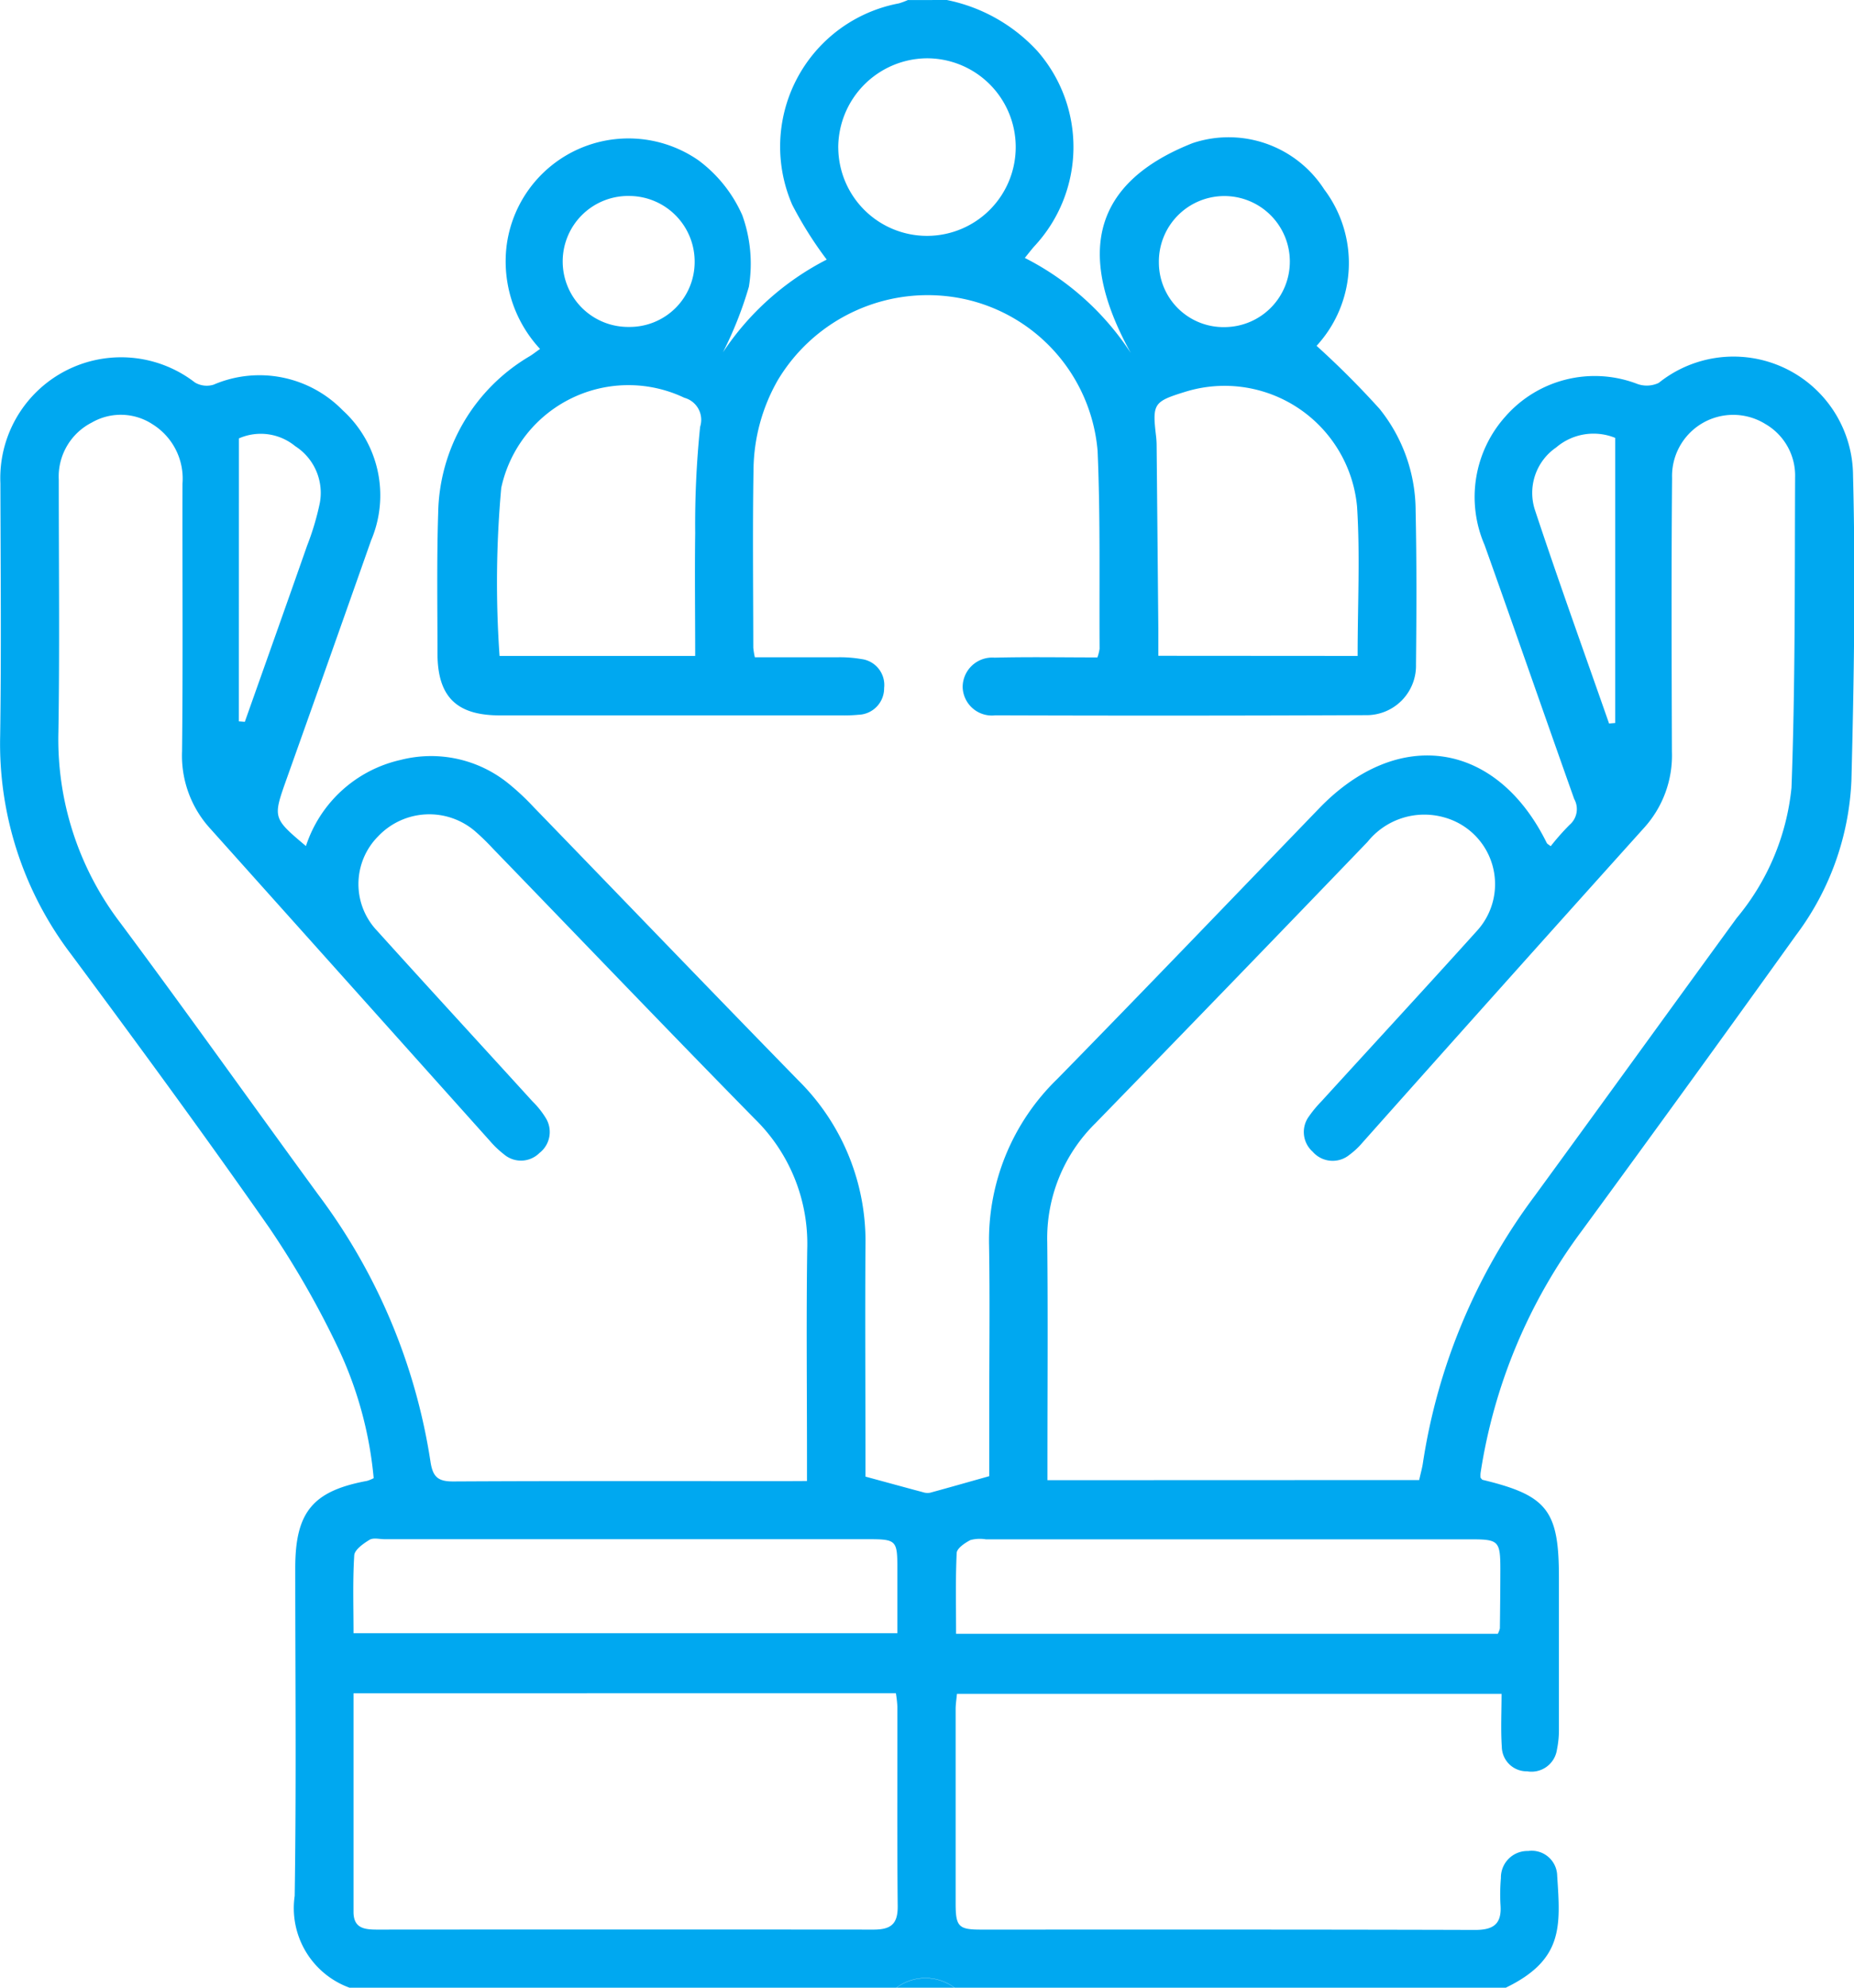 <svg xmlns="http://www.w3.org/2000/svg" width="56" height="60" viewBox="0 0 56 60">
  <path id="Path_44677" data-name="Path 44677" d="M77.473,200a2.555,2.555,0,0,1-1.654-2.769c.051-3.3.017-6.6.017-9.9,0-1.687.528-2.325,2.169-2.629a1.19,1.19,0,0,0,.2-.082,11.659,11.659,0,0,0-1.068-3.918,27.366,27.366,0,0,0-2.088-3.644c-1.945-2.784-3.956-5.522-5.981-8.249a10.484,10.484,0,0,1-2.145-6.6c.037-2.538.013-5.078.007-7.617a3.649,3.649,0,0,1,5.876-3.046.7.7,0,0,0,.563.066,3.514,3.514,0,0,1,3.9.773,3.47,3.47,0,0,1,.858,3.927q-1.273,3.613-2.559,7.221c-.411,1.158-.409,1.164.591,2.006a3.909,3.909,0,0,1,2.86-2.6,3.707,3.707,0,0,1,3.254.71,7.478,7.478,0,0,1,.769.719c2.664,2.748,5.316,5.508,7.991,8.246a6.826,6.826,0,0,1,2.026,5.008c-.013,2.129,0,4.258,0,6.386v.565c.62.168,1.175.321,1.731.469a.451.451,0,0,0,.22.018c.574-.156,1.146-.32,1.788-.5v-2.083c0-1.621.021-3.242-.005-4.863a6.779,6.779,0,0,1,2.065-5.049c2.651-2.706,5.275-5.44,7.906-8.165,2.39-2.476,5.357-2.027,6.873,1.044.016.032.057.05.12.1a7.159,7.159,0,0,1,.573-.648.624.624,0,0,0,.136-.779c-.907-2.553-1.795-5.113-2.706-7.665a3.64,3.64,0,0,1,.633-3.884,3.587,3.587,0,0,1,3.95-.99.842.842,0,0,0,.677-.02,3.61,3.61,0,0,1,5.869,2.8c.078,3.063.03,6.131-.049,9.2a8.357,8.357,0,0,1-1.676,4.675q-3.208,4.473-6.462,8.913a16.357,16.357,0,0,0-3.064,7.319.844.844,0,0,0,0,.143c.034.036.045.058.06.062,1.953.47,2.307.921,2.307,2.939,0,1.523,0,3.047,0,4.57a2.955,2.955,0,0,1-.06.638.777.777,0,0,1-.9.652.751.751,0,0,1-.765-.739c-.035-.52-.008-1.044-.008-1.6H95.823c-.015.163-.04.314-.04.465q0,2.93,0,5.859c0,.7.088.793.759.793,4.979,0,9.959-.005,14.938.01.557,0,.8-.189.761-.747a5.626,5.626,0,0,1,.012-.819.8.8,0,0,1,.822-.817.77.77,0,0,1,.878.753c.1,1.526.191,2.532-1.563,3.379H95.751a1.468,1.468,0,0,0-1.758,0Zm13.82-15.294v-.718c0-2.089-.023-4.178.007-6.267a5.268,5.268,0,0,0-1.586-3.948c-2.653-2.7-5.273-5.438-7.908-8.158a7.139,7.139,0,0,0-.546-.53,2.127,2.127,0,0,0-2.915.155,2.044,2.044,0,0,0-.039,2.854c1.557,1.724,3.13,3.433,4.694,5.15a2.628,2.628,0,0,1,.4.5.8.8,0,0,1-.186,1.058.79.79,0,0,1-1.072.044,2.885,2.885,0,0,1-.421-.4q-4.22-4.71-8.44-9.42a3.261,3.261,0,0,1-.864-2.342c.029-2.694.007-5.389.013-8.083a1.932,1.932,0,0,0-.9-1.791,1.75,1.75,0,0,0-1.837-.056,1.83,1.83,0,0,0-1,1.725c0,2.538.029,5.077-.011,7.614a9.128,9.128,0,0,0,1.879,5.776c2.016,2.707,3.972,5.46,5.964,8.185a17.929,17.929,0,0,1,3.394,8.057c.069.471.226.611.692.608,3.358-.018,6.715-.01,10.073-.01Zm18.491-.029c.048-.217.092-.368.114-.522a17.959,17.959,0,0,1,3.38-8.061c2.037-2.789,4.06-5.588,6.094-8.379a7.267,7.267,0,0,0,1.658-3.937c.116-3.119.095-6.243.109-9.365a1.8,1.8,0,0,0-.9-1.615,1.847,1.847,0,0,0-2.816,1.632c-.024,2.752-.014,5.505-.005,8.258a3.249,3.249,0,0,1-.84,2.3q-4.269,4.744-8.513,9.51a2.277,2.277,0,0,1-.383.358.8.8,0,0,1-1.116-.092.794.794,0,0,1-.108-1.069,3.555,3.555,0,0,1,.373-.449c1.565-1.716,3.142-3.422,4.7-5.149a2.09,2.09,0,0,0-.99-3.423,2.2,2.2,0,0,0-2.316.738q-4.1,4.262-8.226,8.5a4.866,4.866,0,0,0-1.449,3.583c.023,2.206.006,4.412.006,6.618v.568Zm-32.188,6.435c0,2.234,0,4.416,0,6.6,0,.5.334.535.721.535q7.492-.006,14.985,0c.521,0,.736-.163.731-.706-.02-2.01-.007-4.02-.01-6.03a3.692,3.692,0,0,0-.045-.4Zm34.563-1.794a.7.7,0,0,0,.063-.163c.007-.585.013-1.17.014-1.755,0-.892-.04-.934-.912-.934H96.693a1.1,1.1,0,0,0-.462.022c-.167.085-.409.249-.416.389-.039.808-.019,1.619-.019,2.441ZM94.023,189.3c0-.677,0-1.3,0-1.923,0-.894-.021-.915-.917-.915H78.539c-.156,0-.345-.051-.46.019-.186.113-.45.3-.461.467-.049.772-.022,1.548-.022,2.352Zm21.5-27.461.182-.015v-8.606a1.737,1.737,0,0,0-1.783.289,1.662,1.662,0,0,0-.645,1.876C113.994,157.549,114.769,159.692,115.521,161.843Zm-41.39-.064.18.014c.628-1.773,1.26-3.545,1.882-5.32a8.085,8.085,0,0,0,.382-1.281,1.673,1.673,0,0,0-.742-1.72,1.638,1.638,0,0,0-1.7-.235ZM95.516,140a5.068,5.068,0,0,1,2.743,1.549,4.392,4.392,0,0,1-.086,5.871c-.09.1-.173.207-.3.366a8.31,8.31,0,0,1,3.2,2.869c-1.542-2.789-1.346-5.067,1.872-6.336a3.434,3.434,0,0,1,3.972,1.4,3.688,3.688,0,0,1-.232,4.72,26.56,26.56,0,0,1,1.9,1.9,4.92,4.92,0,0,1,1.092,3.091c.033,1.542.027,3.085.011,4.627a1.493,1.493,0,0,1-1.518,1.531q-5.593.024-11.186.005a.884.884,0,0,1-.989-.851.893.893,0,0,1,.964-.89c1.03-.026,2.062-.007,3.106-.007a1.276,1.276,0,0,0,.066-.263c-.013-1.991.026-3.984-.06-5.972a5.132,5.132,0,0,0-4.043-4.587,5.276,5.276,0,0,0-5.621,2.46,5.547,5.547,0,0,0-.729,2.679c-.03,1.8-.009,3.592-.007,5.389a2.22,2.22,0,0,0,.047.289c.844,0,1.677,0,2.511,0a3.833,3.833,0,0,1,.7.053.789.789,0,0,1,.694.874.8.8,0,0,1-.772.809,4.633,4.633,0,0,1-.526.019q-5.154,0-10.308,0c-1.316,0-1.885-.567-1.885-1.88,0-1.406-.024-2.812.021-4.217a5.6,5.6,0,0,1,2.764-4.745c.1-.061.187-.131.313-.22a3.883,3.883,0,0,1-1.014-3.079,3.711,3.711,0,0,1,5.8-2.614,4.145,4.145,0,0,1,1.322,1.655,4.308,4.308,0,0,1,.2,2.161,11.418,11.418,0,0,1-.784,1.98,8.29,8.29,0,0,1,3.135-2.8,11.517,11.517,0,0,1-1.041-1.653,4.4,4.4,0,0,1,3.221-6.081,2.256,2.256,0,0,0,.27-.1Zm-7.6,19.8c0-1.256-.016-2.481,0-3.705a29.009,29.009,0,0,1,.149-3.211.689.689,0,0,0-.475-.876,3.93,3.93,0,0,0-5.532,2.719,31.761,31.761,0,0,0-.051,5.073Zm20.009,0c0-1.547.077-3.034-.017-4.509a4.018,4.018,0,0,0-5.18-3.467c-.971.3-1.008.357-.89,1.354a2.729,2.729,0,0,1,.016.292q.026,2.752.051,5.5c0,.266,0,.532,0,.826Zm-15.687-15.34a2.68,2.68,0,1,0,2.653-2.7A2.7,2.7,0,0,0,92.237,144.465ZM87.9,147.916a1.981,1.981,0,0,0-1.952-2,1.977,1.977,0,1,0-.03,3.953A1.962,1.962,0,0,0,87.9,147.916Zm16.012,1.958a1.978,1.978,0,1,0-1.99-1.943A1.952,1.952,0,0,0,103.916,149.874ZM95.751,200a1.468,1.468,0,0,0-1.758,0Z" transform="translate(-66.918 -140)" fill="#00a8f0"/>
</svg>
